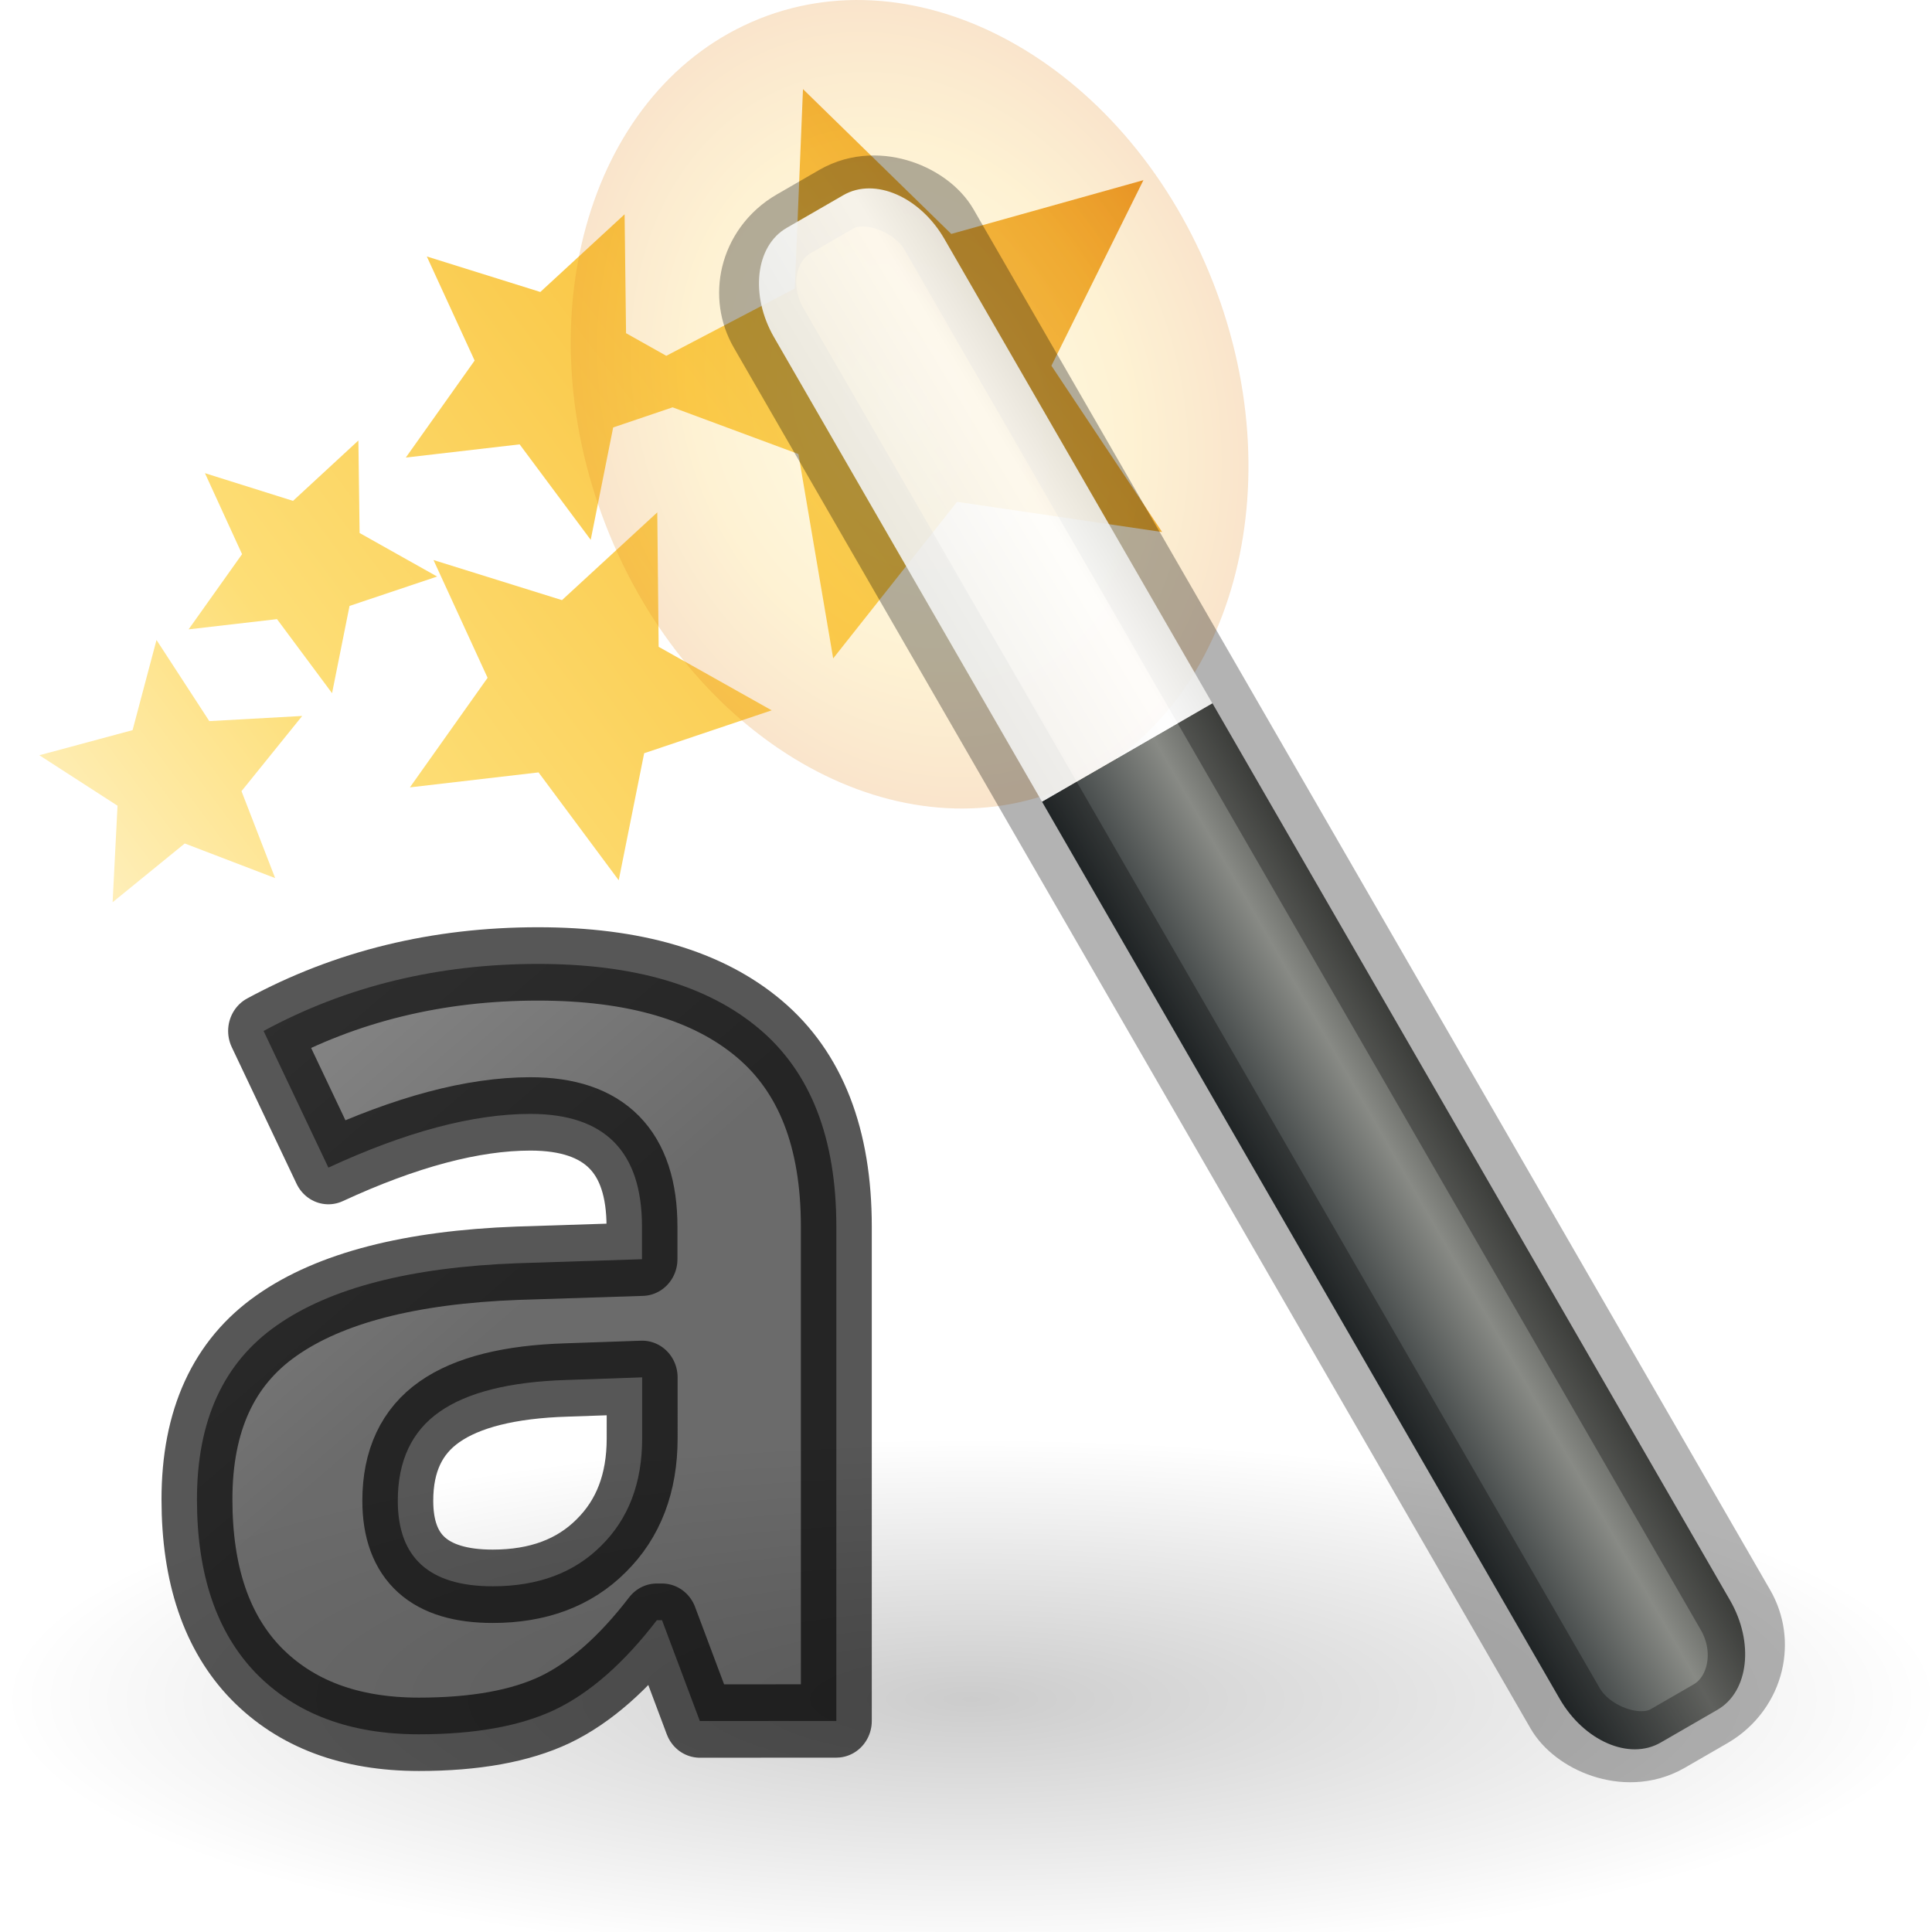 <svg viewBox="0 0 24 24" xmlns="http://www.w3.org/2000/svg" xmlns:xlink="http://www.w3.org/1999/xlink"><linearGradient id="a" gradientUnits="userSpaceOnUse" x1="14.417" x2="1.164" y1="4.477" y2="10.218"><stop offset="0" stop-color="#fff"/><stop offset="1" stop-color="#fff" stop-opacity="0"/></linearGradient><radialGradient id="b" cx="6.703" cy="73.616" gradientTransform="matrix(1.664 0 0 .448 .915 -11.872)" gradientUnits="userSpaceOnUse" r="7.228"><stop offset="0"/><stop offset="1" stop-opacity="0"/></radialGradient><linearGradient id="c" gradientUnits="userSpaceOnUse" x1=".656" x2="14.728" xlink:href="#d" y1="11.822" y2="1.324"/><linearGradient id="d"><stop offset="0" stop-color="#fff3cb"/><stop offset=".262" stop-color="#fdde76"/><stop offset=".661" stop-color="#f9c440"/><stop offset="1" stop-color="#e48b20"/></linearGradient><radialGradient id="e" cx="32.5" cy="16.562" gradientTransform="matrix(.136 .329 -.258 .113 11.15 -7.538)" gradientUnits="userSpaceOnUse" r="14.438" xlink:href="#d"/><filter id="f" color-interpolation-filters="sRGB" height="1.324" width="1.387" x="-.193" y="-.162"><feGaussianBlur stdDeviation=".678"/></filter><linearGradient id="g" gradientTransform="matrix(.267 0 0 1.158 9.316 -10.704)" gradientUnits="userSpaceOnUse" x1="-32.957" x2="-25.474" y1="27.389" y2="27.389"><stop offset="0" stop-color="#2e3436"/><stop offset=".644" stop-color="#888a85"/><stop offset="1" stop-color="#555753"/></linearGradient><linearGradient id="h" gradientTransform="matrix(.776 .239 -.316 .567 -20.168 4.551)" gradientUnits="userSpaceOnUse" x1="27.528" x2="30.42" y1="4.167" y2="2.949"><stop offset="0" stop-color="#eeeeec"/><stop offset=".789" stop-color="#fff"/><stop offset="1" stop-color="#eeeeec"/></linearGradient><linearGradient id="i" gradientTransform="matrix(.897 0 0 .897 35.489 4.243)" gradientUnits="userSpaceOnUse" x1="-31" x2="-36" y1="12" y2="6"><stop offset="0" stop-color="#1f1f1f"/><stop offset="1" stop-color="#5c5c5c"/></linearGradient><path d="m-.214 8.955c13.014.825 4.813-6.688 14.869-6.927l2.527 5.31c-4.589-2.14-7.729 8.854-17.456 2.393l.06-.776z" fill="url(#a)" fill-rule="evenodd" opacity=".444"/><path d="m24.091 21.076c0 1.787-5.384 3.235-12.025 3.235-6.641 0-12.025-1.448-12.025-3.235 0-1.787 5.384-3.235 12.025-3.235 6.641 0 12.025 1.448 12.025 3.235z" fill="url(#b)" opacity=".2"/><path d="m9.975 1.105-.102 2.479-1.596.836-.5-.281-.018-1.477-1.047.965-1.41-.441.594 1.293-.855 1.205 1.414-.164.883 1.186.279-1.396.738-.25 1.563.58.432 2.539 1.539-1.945 2.547.375-1.375-2.066 1.143-2.305-2.387.668-1.842-1.799zm-5.523 4.367-.812.75-1.094-.344.461 1.006-.664.934 1.098-.127.684.92.217-1.084 1.088-.365-.963-.541zm3.713.893-1.184 1.09-1.596-.498.672 1.463-.965 1.361 1.598-.186.996 1.34.316-1.578 1.584-.533-1.404-.789zm-6.221 1.586-.297 1.119-1.158.312.971.627-.061 1.199.896-.73 1.123.43-.418-1.08.754-.934-1.154.064-.656-1.008z" fill="url(#c)"/><path d="m13.263 9.77c-2.056.901-4.601-.495-5.686-3.117-1.084-2.622-.297-5.478 1.759-6.379 2.056-.901 4.601.495 5.686 3.117 1.084 2.622.297 5.478-1.759 6.379z" fill="url(#e)" filter="url(#f)" opacity=".483"/><g transform="matrix(1.058 -.611 .517 .896 3.109 -5.864)"><path d="m .5 18v12.438c0 .582.297 1.062.667 1.062h.667c.369 0 .667-.481.667-1.062v-12.438z" fill="url(#g)" fill-rule="evenodd"/><rect fill="none" height="21" opacity=".3" rx=".749" ry=".929" stroke="#000" stroke-width=".814" width="2" x=".5" y="10.5"/><path d="m1.167 10.5c-.369 0-.667.481-.667 1.062v6.438h2v-6.438c0-.582-.297-1.062-.667-1.062z" fill="url(#h)" fill-rule="evenodd" opacity=".9"/></g><path d="m8.844 21.022-.478-1.232h-.065q-.624.786-1.289 1.094-.656.3-1.718.3-1.305 0-2.059-.746-.746-.746-.746-2.123 0-1.443 1.005-2.123 1.013-.689 3.047-.762l1.572-.049v-.397q0-1.378-1.41-1.378-1.086 0-2.553.656l-.819-1.669q1.564-.819 3.469-.819 1.823 0 2.796.794.973.794.973 2.415v6.038zm-.729-4.198-.956.032q-1.078.032-1.605.389-.527.357-.527 1.086 0 1.045 1.199 1.045.859 0 1.37-.494.519-.494.519-1.313z" fill="url(#i)" opacity=".66" stroke="#000" stroke-linejoin="round" stroke-width=".896" transform="scale(.983 1.017)"/></svg>